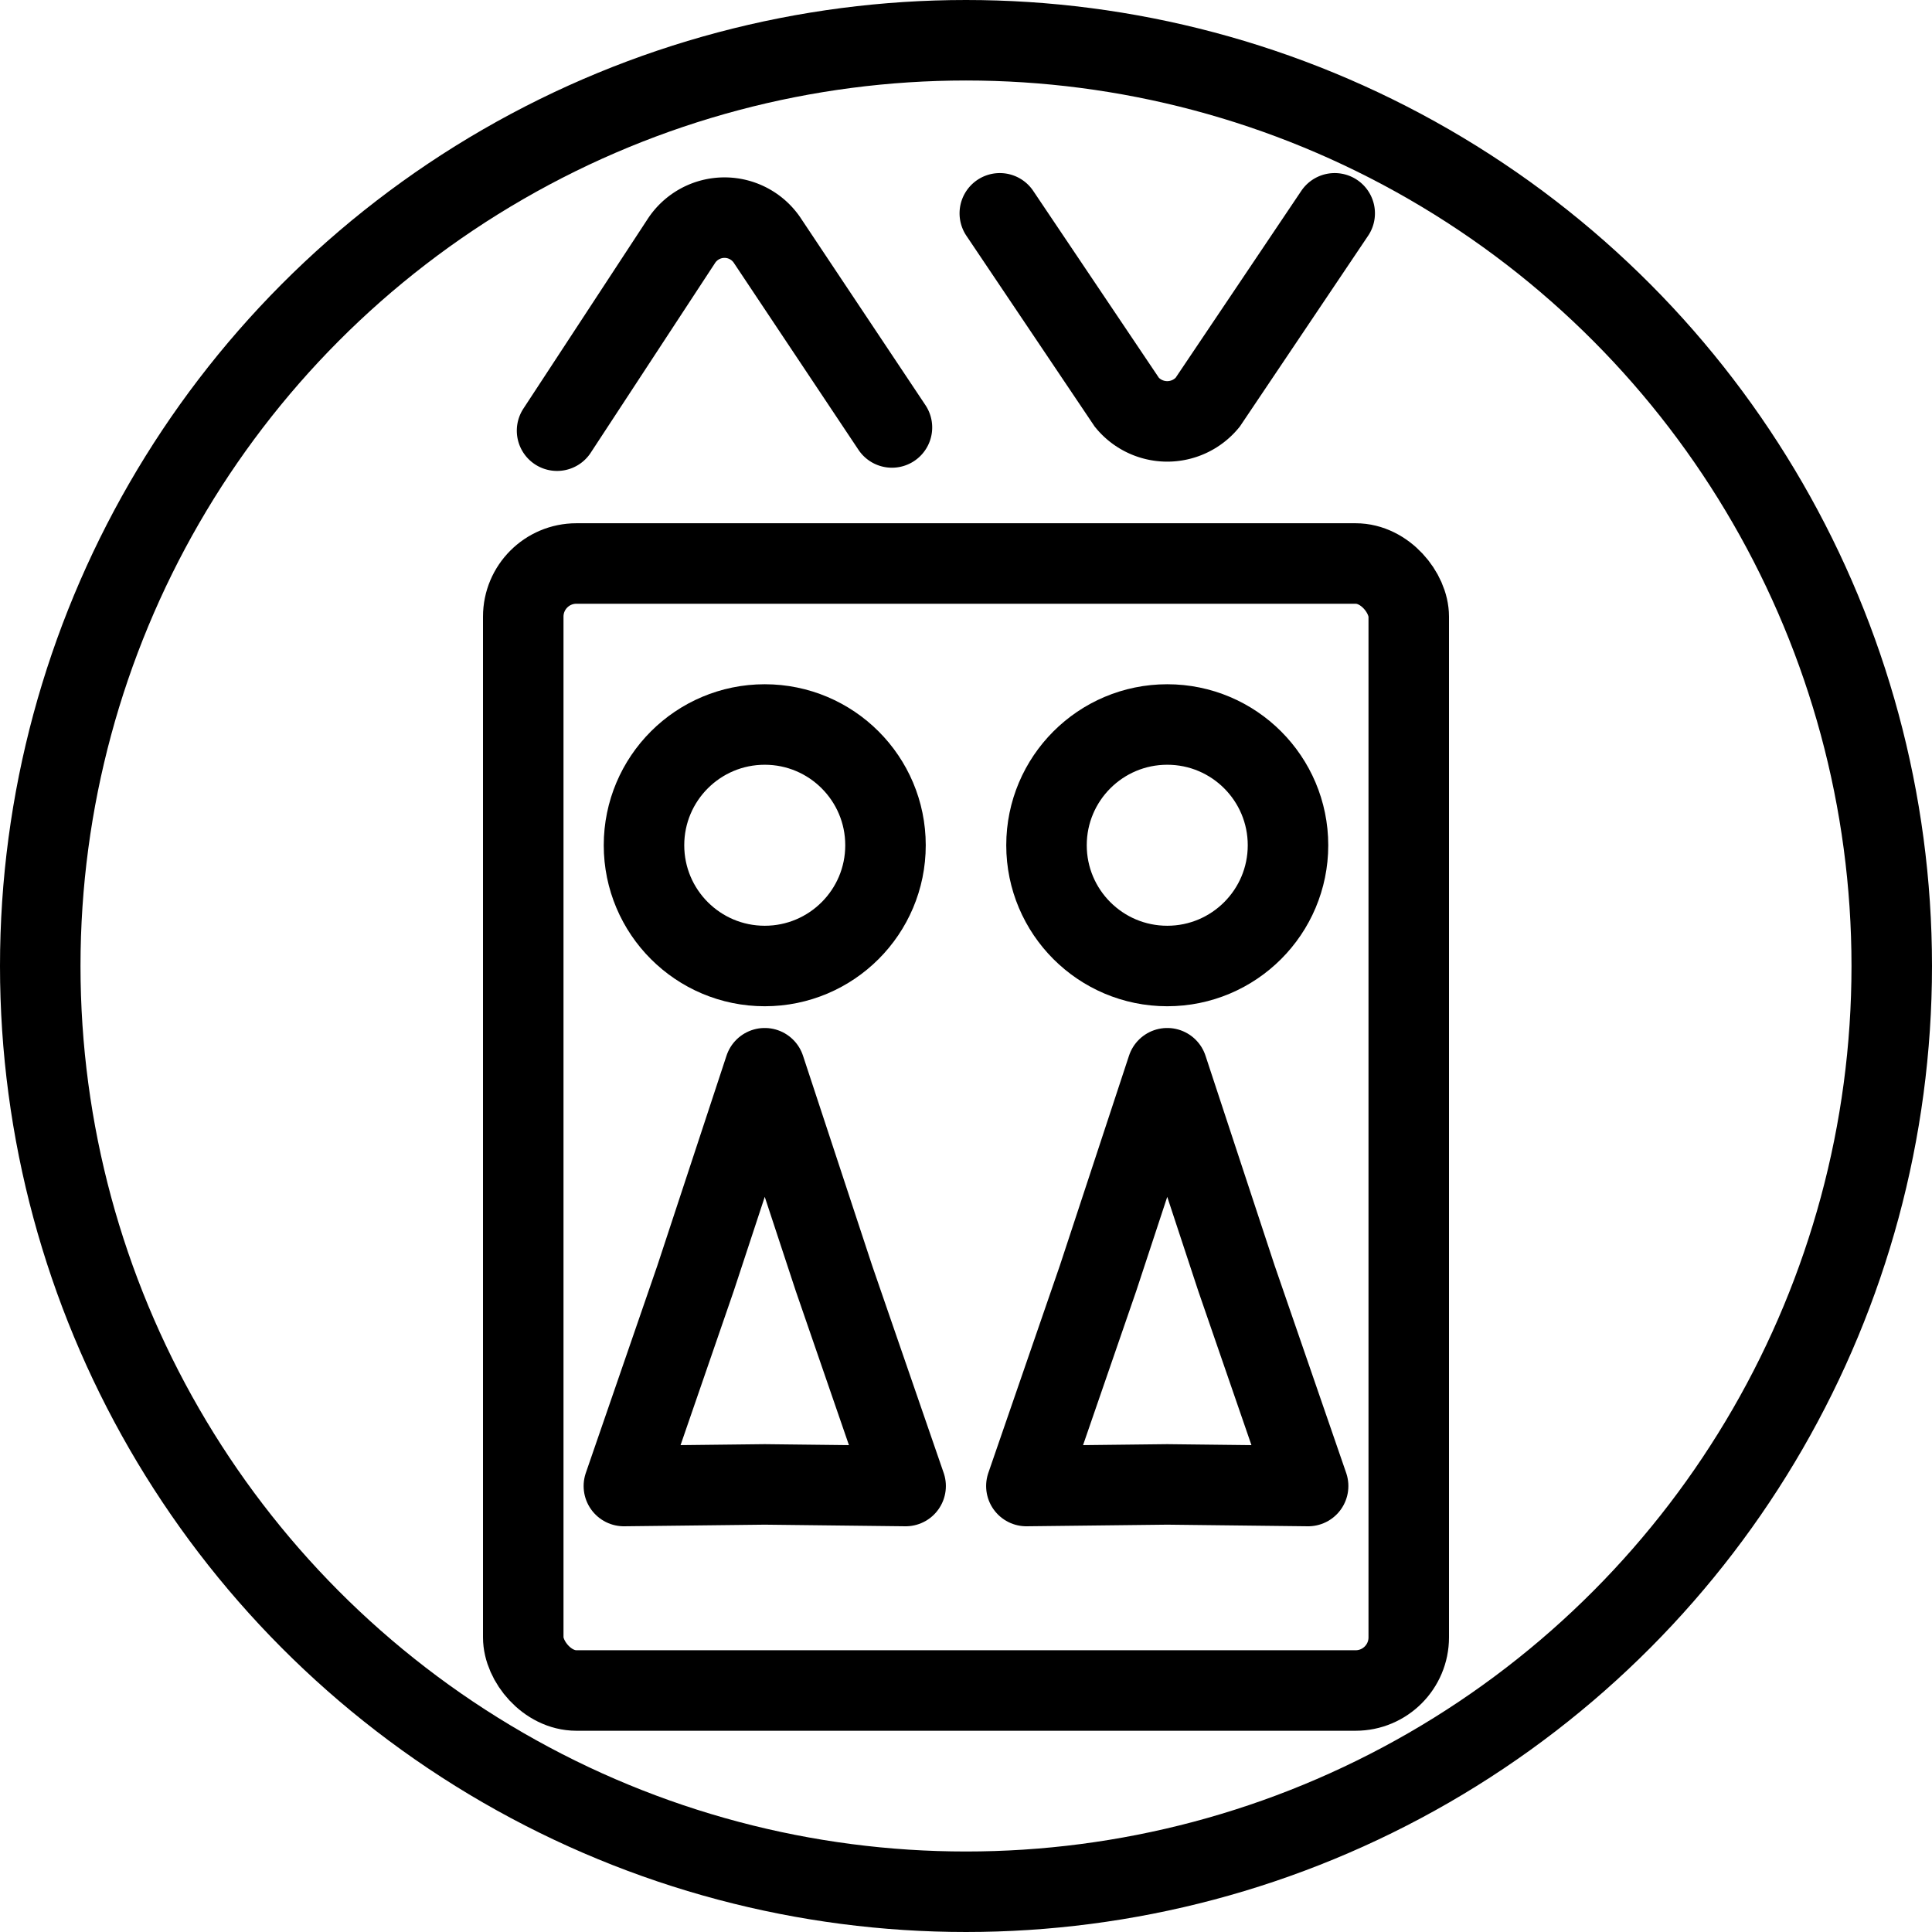 <svg id="Layer_1" data-name="Layer 1" xmlns="http://www.w3.org/2000/svg" viewBox="0 0 24 24"><defs><style>.cls-1,.cls-2,.cls-3{fill:none;stroke:#000;}.cls-1,.cls-3{stroke-miterlimit:10;}.cls-2{stroke-linejoin:round;}.cls-3{stroke-linecap:round;}</style></defs><title>Artboard 1</title><circle class="cls-1" cx="12" cy="12" r="11.5"/><rect class="cls-2" x="6.5" y="7" width="11" height="14" rx="0.66"/><path class="cls-3" d="M16.58,2.65,15,5A.65.65,0,0,1,14,5L12.42,2.65"/><path class="cls-3" d="M6.92,5.35,8.46,3A.64.64,0,0,1,9.54,3l1.54,2.31"/><circle class="cls-2" cx="9.5" cy="10.5" r="1.5"/><circle class="cls-2" cx="14.5" cy="10.5" r="1.5"/><polygon class="cls-2" points="9.5 18.44 11.25 18.46 10.36 15.88 9.5 13.27 8.64 15.88 7.75 18.46 9.5 18.44"/><polygon class="cls-2" points="14.5 18.44 16.25 18.46 15.36 15.88 14.5 13.27 13.64 15.88 12.75 18.46 14.5 18.44"/></svg>